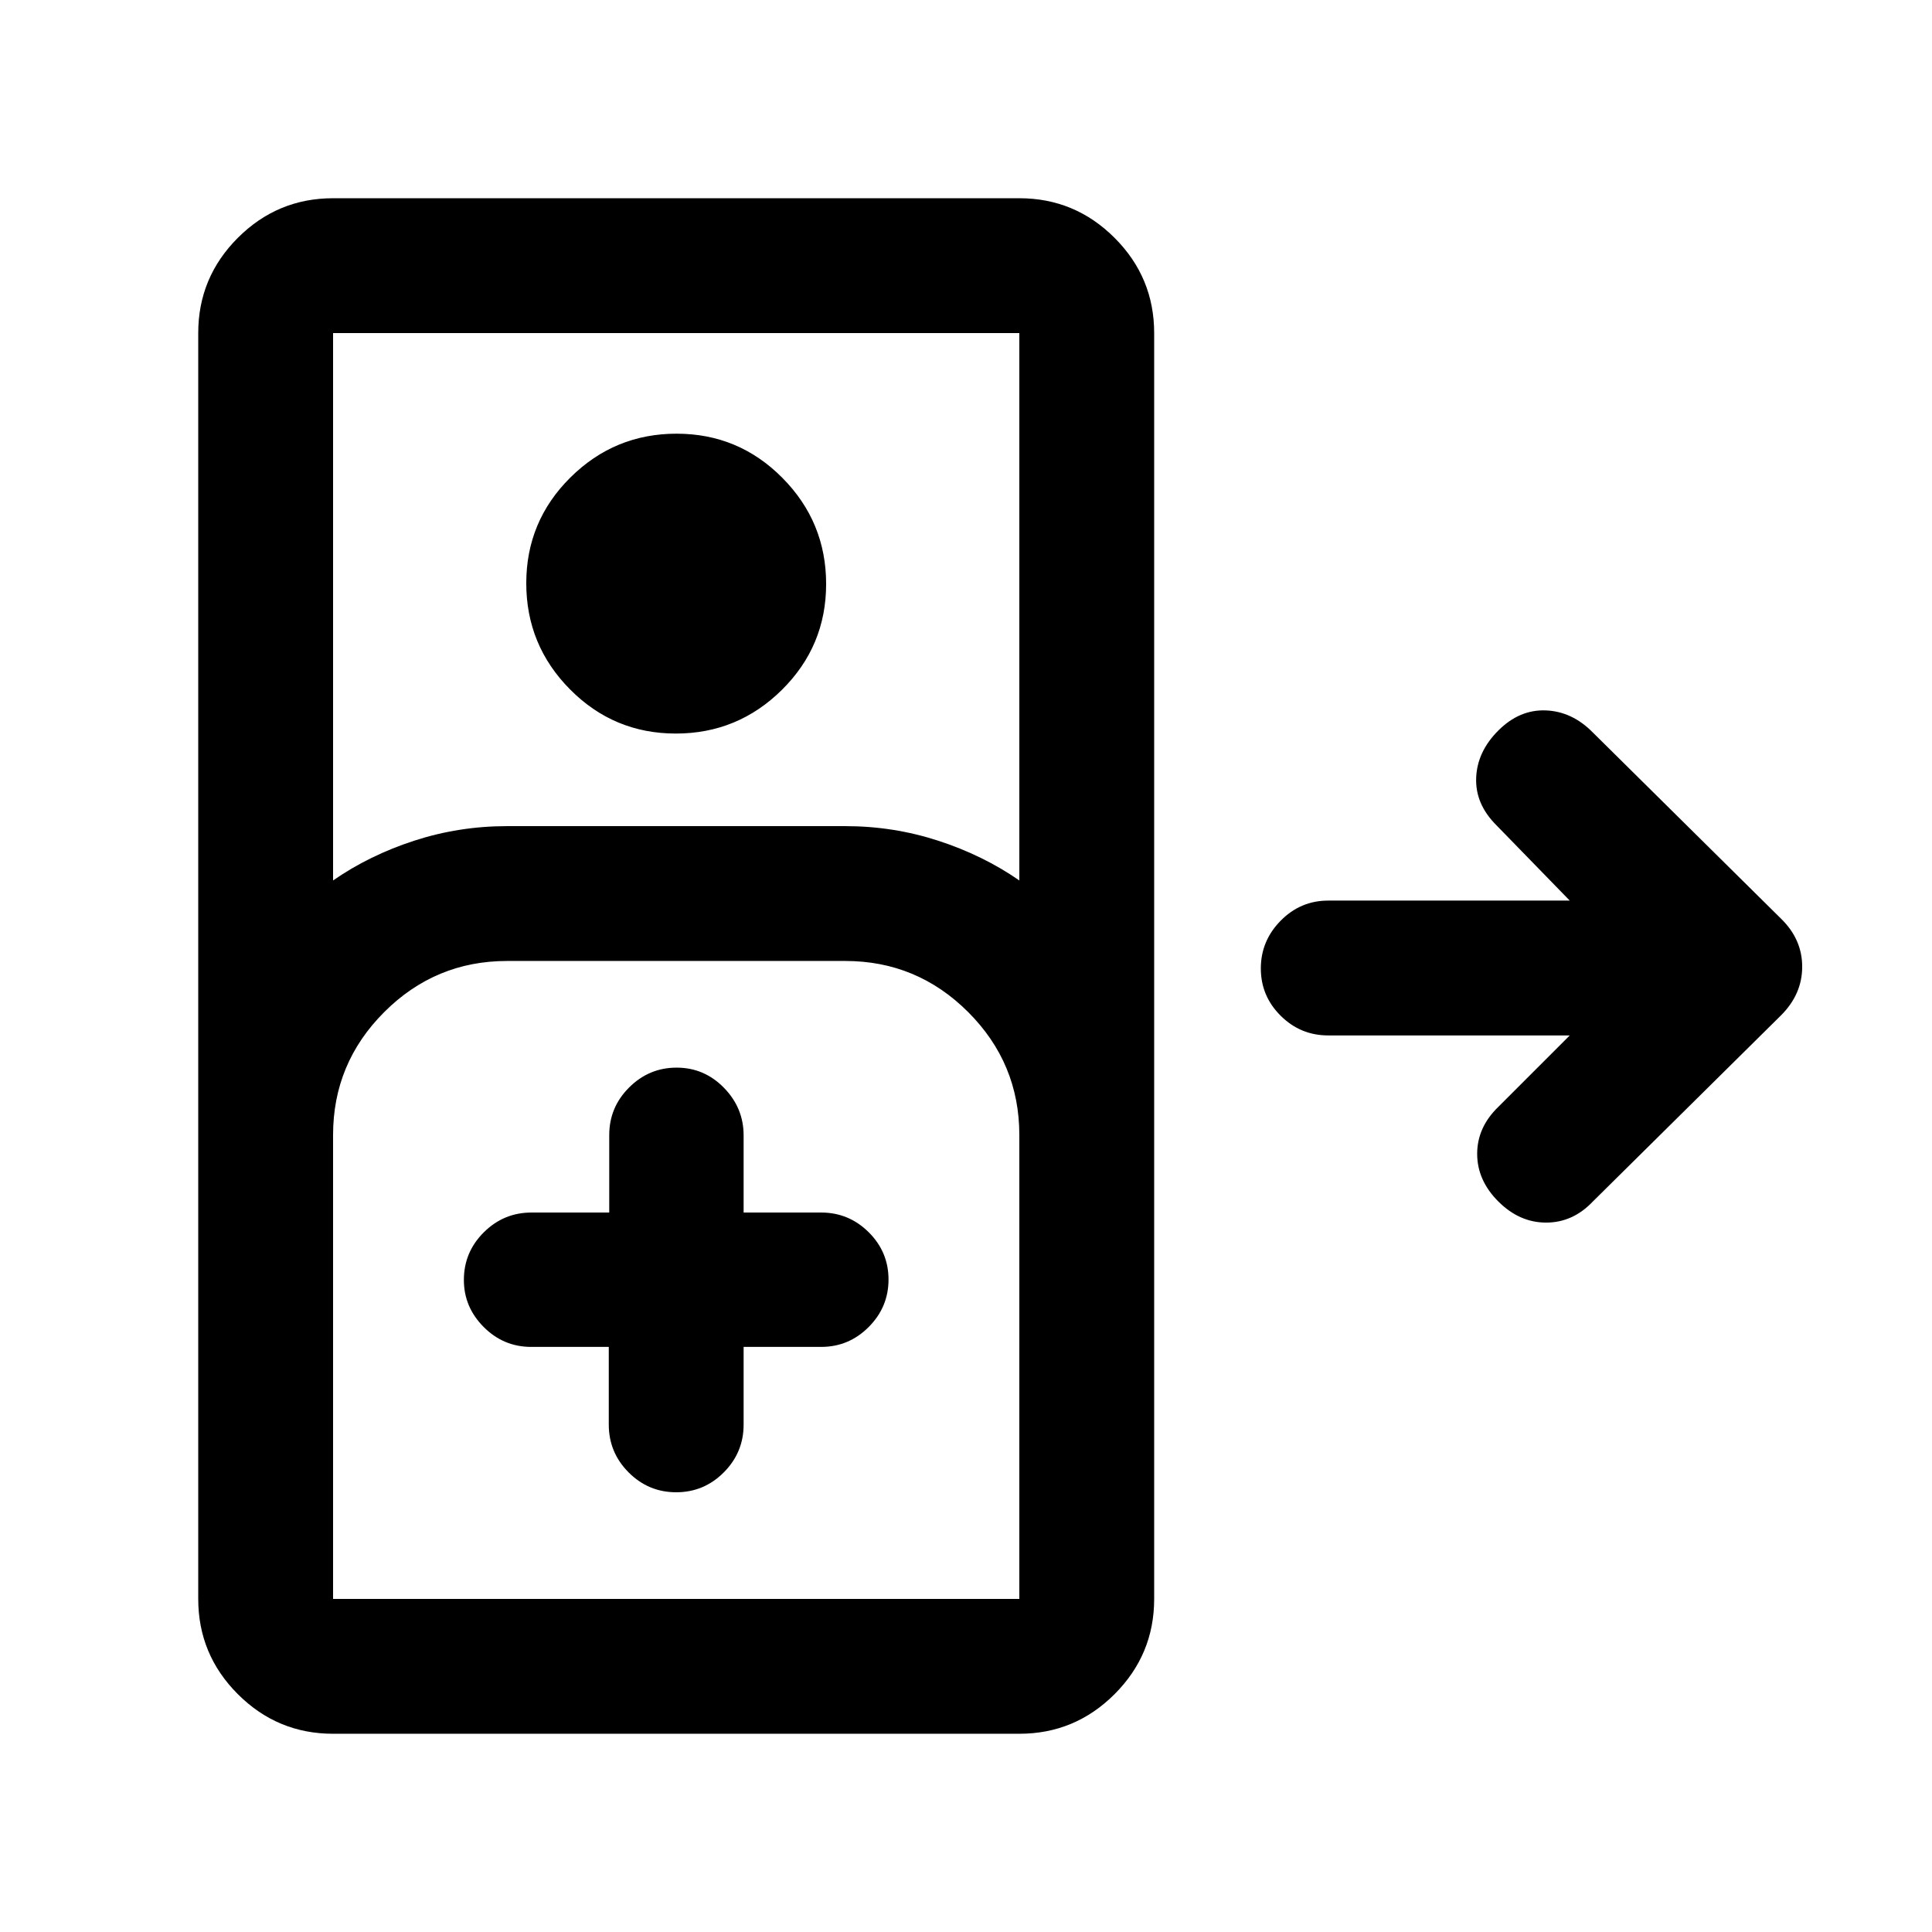 <svg xmlns="http://www.w3.org/2000/svg" height="20" viewBox="0 -960 960 960" width="20"><path d="M165.5-98.5q-27.64 0-47.32-19.68T98.5-165.5v-629q0-27.64 19.68-47.32t47.32-19.68h341q27.64 0 47.32 19.68t19.68 47.32v629q0 27.64-19.68 47.32T506.5-98.5h-341Zm0-424q18-12.5 40.29-19.75T252-549.5h168q23.92 0 46.21 7.25t40.29 19.75v-272h-341v272Zm170.31-73q-30.81 0-52.56-21.94-21.75-21.94-21.75-52.75t21.94-52.56q21.94-21.75 52.75-21.75t52.56 21.94q21.75 21.94 21.75 52.75t-21.94 52.56q-21.94 21.75-52.75 21.75Zm-170.31 430h341V-396q0-35.68-25.41-61.09Q455.68-482.5 420-482.5H252q-35.68 0-61.09 25.41Q165.5-431.68 165.5-396v230.5Zm137-125.23v38.61q0 13.85 9.85 23.74 9.85 9.88 23.65 9.88 13.8 0 23.65-9.88 9.85-9.89 9.85-23.74v-38.61H408q13.8 0 23.65-9.89 9.85-9.88 9.85-23.59 0-13.71-9.85-23.5T408-357.5h-38.5v-38.29q0-13.71-9.79-23.71t-23.5-10q-13.71 0-23.59 9.85-9.89 9.85-9.89 23.65v38.5h-38.61q-13.85 0-23.74 9.85-9.88 9.85-9.88 23.65 0 13.5 9.85 23.38 9.85 9.89 23.65 9.89h38.5Zm-137 125.23H506.5h-341Zm579-197.5Q734-373.5 734-386.67q0-13.16 10.5-23.33l35.5-35.5H660q-13.8 0-23.65-9.79-9.85-9.79-9.85-23.5t9.85-23.71q9.85-10 23.65-10h120L743.5-550q-10.5-10.5-10-23.5t11-23.5q10.5-10.5 23.59-10t23.41 11l93.5 92.5q10.5 10.23 10.5 23.86 0 13.64-10.5 24.14L791.5-363q-9.95 10.5-23.23 10.5-13.27 0-23.77-10.5Z"/></svg>